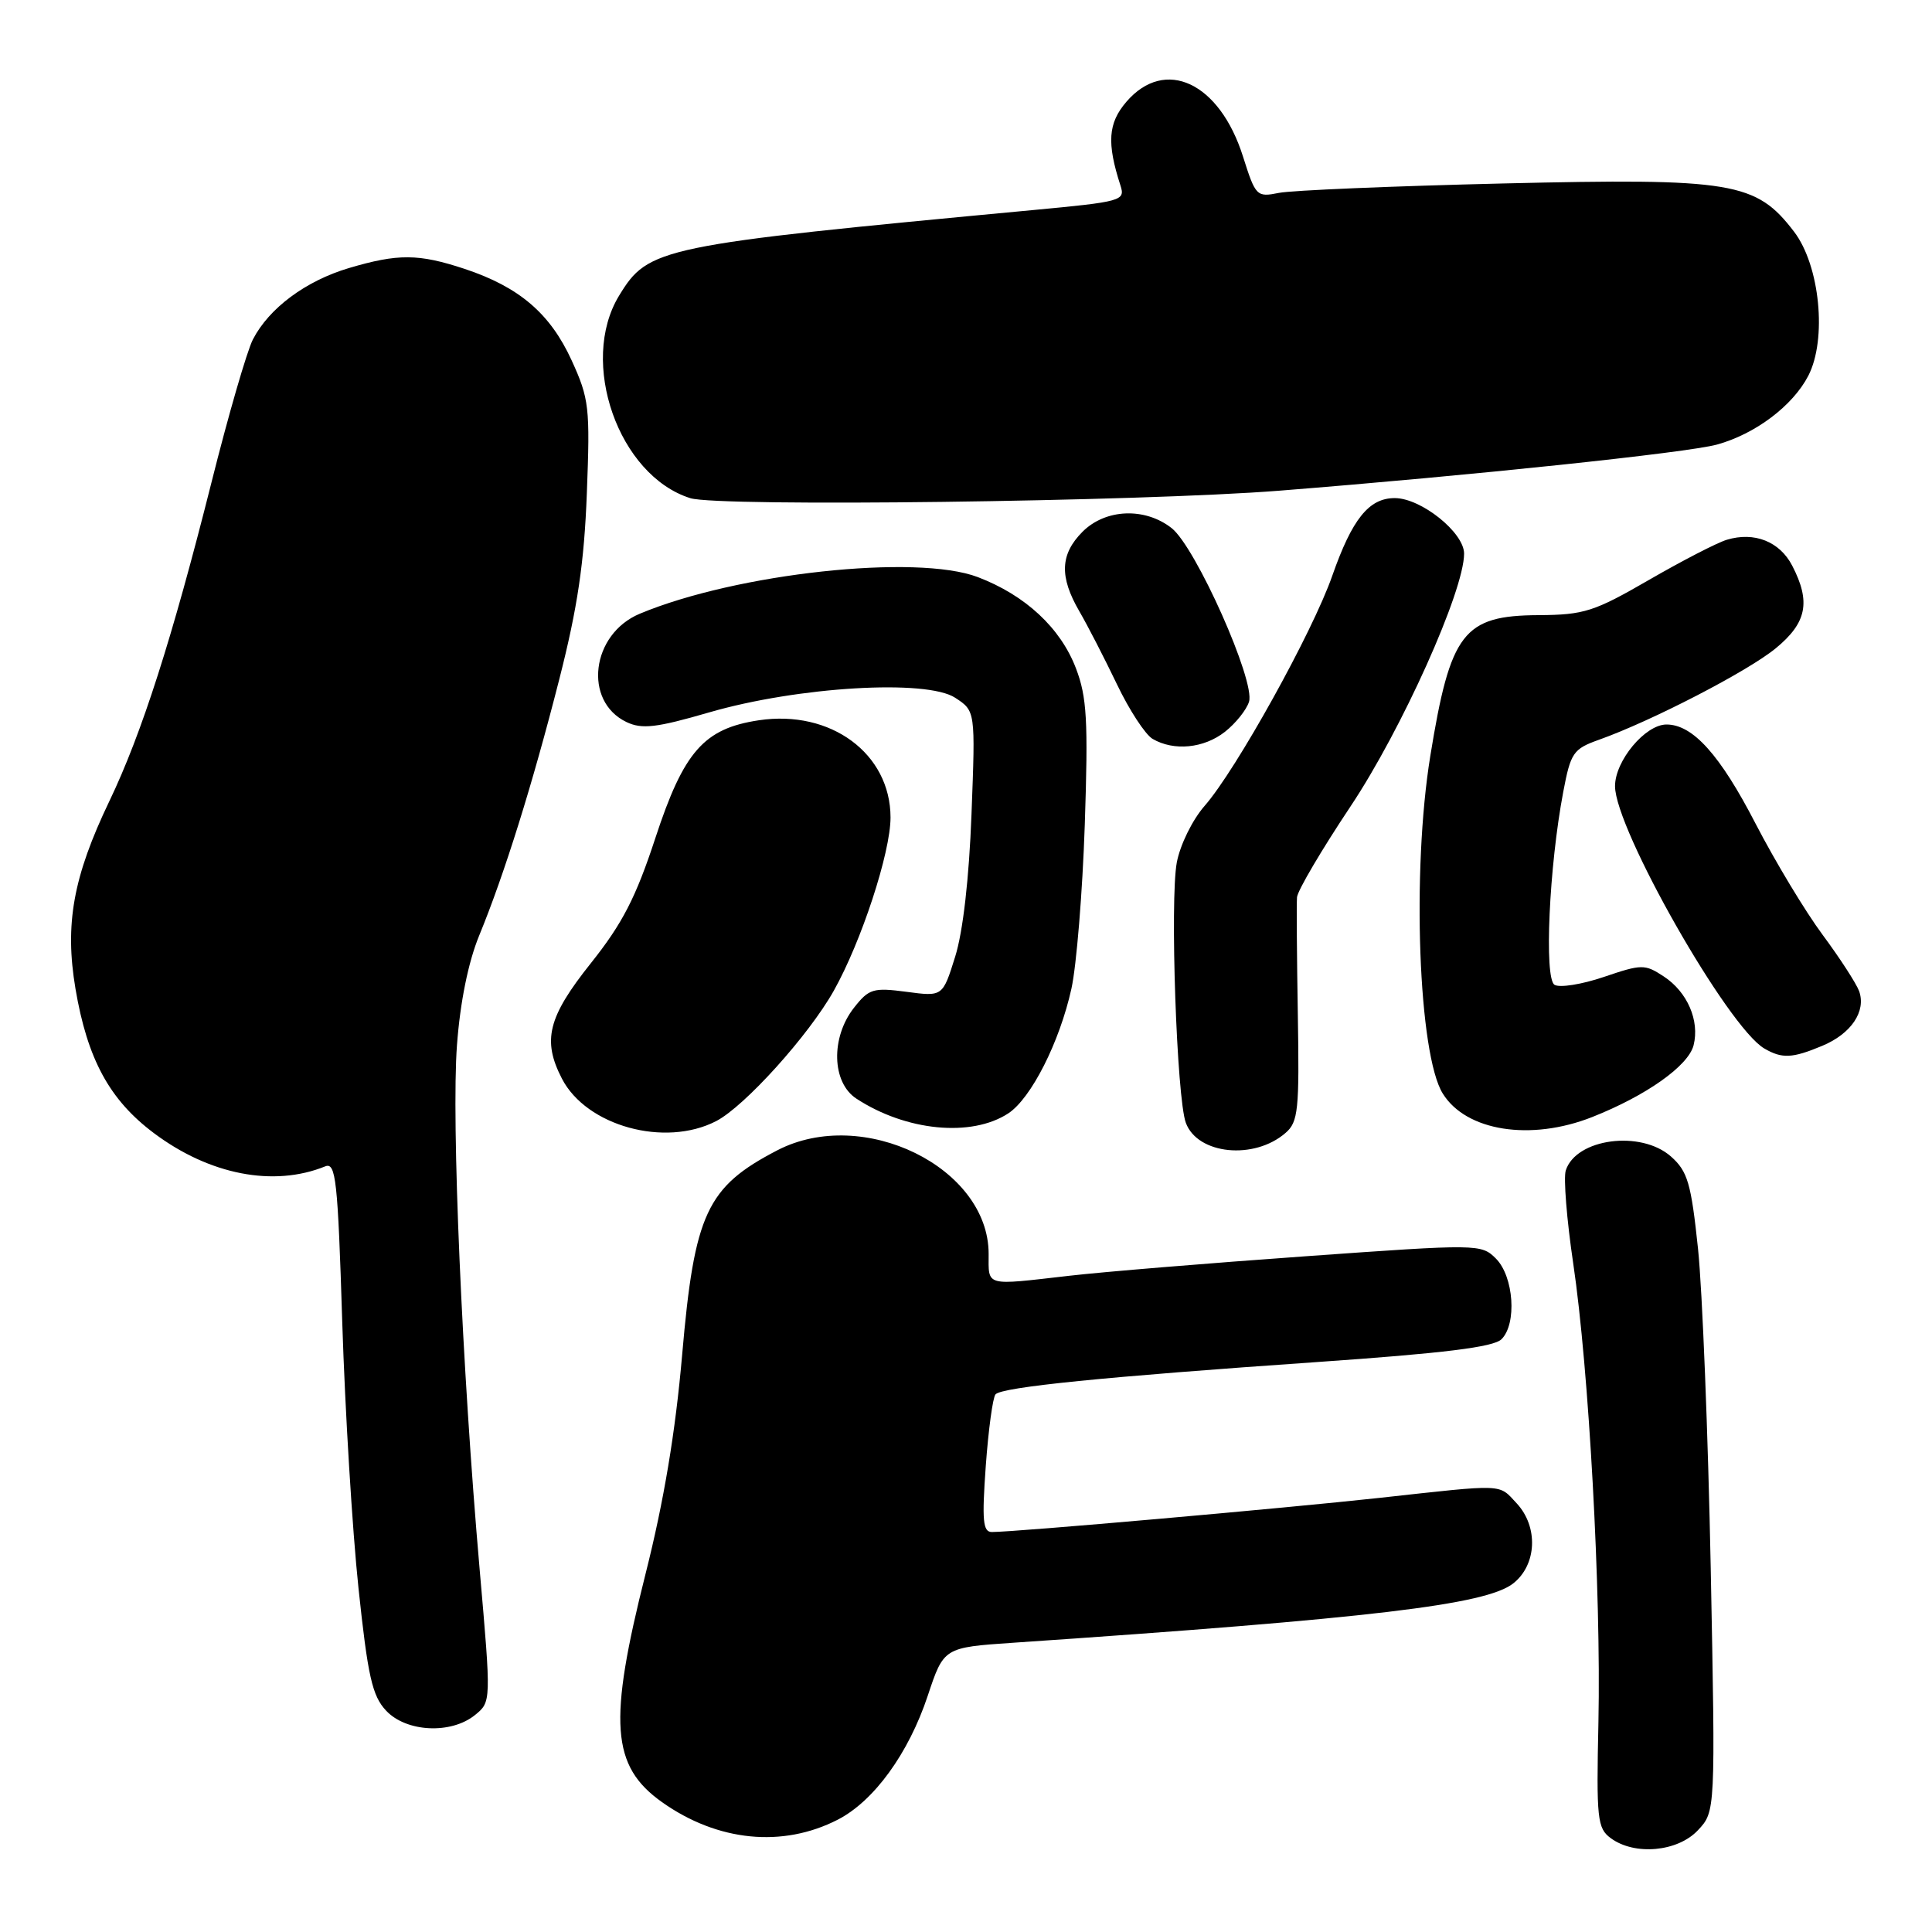 <?xml version="1.0" encoding="UTF-8" standalone="no"?>
<!DOCTYPE svg PUBLIC "-//W3C//DTD SVG 1.1//EN" "http://www.w3.org/Graphics/SVG/1.1/DTD/svg11.dtd" >
<svg xmlns="http://www.w3.org/2000/svg" xmlns:xlink="http://www.w3.org/1999/xlink" version="1.1" viewBox="0 0 256 256">
 <g >
 <path fill="currentColor"
d=" M 224.98 242.52 C 227.31 240.04 227.31 240.04 226.68 207.77 C 226.33 190.02 225.57 171.00 225.00 165.50 C 224.08 156.77 223.63 155.22 221.42 153.25 C 217.43 149.71 208.82 150.85 207.47 155.10 C 207.16 156.08 207.60 161.62 208.46 167.41 C 210.54 181.43 212.16 210.92 211.80 228.19 C 211.52 241.04 211.65 242.26 213.44 243.57 C 216.60 245.90 222.30 245.38 224.98 242.52 Z  M 111.00 241.12 C 115.80 238.66 120.39 232.34 122.93 224.70 C 125.06 218.30 125.06 218.30 134.28 217.67 C 181.78 214.44 196.91 212.64 200.51 209.81 C 203.65 207.34 203.86 202.30 200.96 199.19 C 198.54 196.59 199.55 196.63 182.85 198.47 C 170.24 199.85 134.56 203.00 131.43 203.00 C 130.24 203.00 130.10 201.51 130.62 194.25 C 130.97 189.44 131.55 185.17 131.91 184.76 C 132.78 183.79 146.36 182.43 174.50 180.48 C 191.35 179.31 197.89 178.50 198.95 177.46 C 201.02 175.42 200.59 169.15 198.22 166.77 C 196.27 164.83 195.94 164.82 173.02 166.46 C 160.25 167.37 146.13 168.53 141.65 169.05 C 130.39 170.34 131.00 170.51 131.00 166.15 C 131.00 154.69 114.36 146.53 103.00 152.42 C 93.65 157.27 92.01 160.79 90.39 179.50 C 89.50 189.77 87.97 198.91 85.55 208.50 C 80.57 228.22 80.99 234.02 87.73 238.80 C 95.08 244.01 103.69 244.87 111.00 241.12 Z  M 62.94 227.25 C 65.09 225.50 65.09 225.50 63.56 208.00 C 61.21 181.11 59.80 148.48 60.55 138.50 C 60.97 132.80 62.05 127.49 63.48 124.00 C 66.85 115.80 70.54 104.00 74.11 90.00 C 76.53 80.51 77.41 74.57 77.76 65.35 C 78.20 53.98 78.07 52.84 75.74 47.74 C 72.90 41.54 68.80 38.03 61.57 35.63 C 55.46 33.61 52.75 33.59 46.23 35.52 C 40.51 37.22 35.65 40.83 33.51 44.98 C 32.73 46.49 30.25 55.03 28.01 63.97 C 22.82 84.59 18.78 97.22 14.48 106.18 C 9.69 116.18 8.56 122.45 10.00 131.01 C 11.58 140.34 14.51 145.74 20.40 150.15 C 27.77 155.67 36.26 157.32 43.09 154.55 C 44.50 153.98 44.76 156.30 45.35 175.20 C 45.72 186.92 46.69 202.77 47.50 210.42 C 48.74 222.14 49.32 224.71 51.16 226.67 C 53.84 229.53 59.77 229.82 62.94 227.25 Z  M 170.35 150.11 C 172.02 148.67 172.18 147.06 171.97 134.50 C 171.84 126.80 171.79 119.78 171.86 118.89 C 171.94 118.00 175.12 112.60 178.94 106.87 C 185.75 96.66 194.00 78.29 194.00 73.36 C 194.00 70.56 188.30 66.00 184.81 66.00 C 181.39 66.00 179.17 68.77 176.54 76.27 C 173.94 83.74 163.78 102.04 159.62 106.78 C 158.00 108.63 156.37 111.95 155.93 114.29 C 155.01 119.28 155.92 145.50 157.13 148.78 C 158.68 152.98 166.19 153.74 170.35 150.11 Z  M 94.90 148.55 C 98.67 146.60 107.16 137.19 110.48 131.28 C 114.14 124.76 118.00 112.97 118.00 108.32 C 117.99 99.85 110.08 94.01 100.55 95.44 C 93.27 96.53 90.60 99.58 86.84 111.04 C 84.25 118.93 82.48 122.37 78.29 127.63 C 72.60 134.77 71.83 137.84 74.46 142.93 C 77.71 149.21 88.10 152.07 94.90 148.55 Z  M 133.60 147.53 C 136.63 145.54 140.40 138.10 141.97 131.00 C 142.64 127.97 143.44 118.19 143.74 109.26 C 144.20 95.47 144.02 92.35 142.57 88.56 C 140.53 83.21 135.88 78.88 129.57 76.47 C 121.46 73.38 97.61 75.96 84.78 81.32 C 78.33 84.01 77.24 92.92 83.02 95.68 C 85.07 96.65 86.97 96.43 93.99 94.39 C 105.71 90.99 122.79 89.97 126.57 92.46 C 129.25 94.21 129.25 94.21 128.73 107.85 C 128.41 116.39 127.60 123.48 126.56 126.78 C 124.91 132.06 124.91 132.06 120.11 131.42 C 115.71 130.84 115.14 131.01 113.16 133.53 C 110.06 137.47 110.21 143.44 113.47 145.57 C 120.05 149.88 128.72 150.72 133.60 147.53 Z  M 210.96 148.02 C 218.14 145.18 223.72 141.23 224.41 138.50 C 225.23 135.23 223.58 131.43 220.45 129.38 C 217.95 127.74 217.55 127.74 212.52 129.45 C 209.60 130.44 206.66 130.91 205.98 130.49 C 204.59 129.63 205.26 114.81 207.14 104.92 C 208.12 99.74 208.46 99.24 211.85 98.03 C 218.83 95.55 231.65 88.92 235.31 85.89 C 239.41 82.52 239.96 79.75 237.48 74.96 C 235.83 71.76 232.46 70.42 228.82 71.52 C 227.54 71.90 222.90 74.30 218.50 76.84 C 211.22 81.05 209.90 81.47 203.88 81.51 C 193.90 81.56 192.18 83.80 189.52 100.18 C 187.05 115.40 187.95 139.75 191.18 144.91 C 194.28 149.89 202.82 151.23 210.96 148.02 Z  M 241.45 138.58 C 245.30 136.98 247.30 134.00 246.34 131.32 C 245.97 130.32 243.80 126.96 241.50 123.86 C 239.20 120.76 235.22 114.15 232.64 109.17 C 227.92 100.02 224.31 96.00 220.82 96.00 C 218.01 96.00 214.00 100.80 214.00 104.17 C 214.00 109.84 228.95 136.12 233.78 138.93 C 236.12 140.30 237.49 140.24 241.45 138.58 Z  M 162.31 96.97 C 163.72 95.86 165.16 94.07 165.50 92.99 C 166.37 90.27 158.44 72.49 155.25 69.98 C 151.71 67.20 146.50 67.41 143.45 70.45 C 140.47 73.44 140.35 76.41 143.03 81.02 C 144.14 82.93 146.38 87.29 148.01 90.69 C 149.64 94.10 151.76 97.34 152.73 97.91 C 155.55 99.55 159.52 99.16 162.31 96.97 Z  M 169.50 65.02 C 194.90 63.01 223.56 59.99 227.50 58.91 C 232.59 57.51 237.55 53.77 239.61 49.79 C 242.11 44.94 241.15 35.20 237.73 30.71 C 232.69 24.11 229.60 23.59 199.19 24.31 C 184.51 24.66 171.13 25.22 169.46 25.56 C 166.51 26.15 166.37 26.00 164.71 20.76 C 161.61 10.93 154.38 7.53 149.25 13.49 C 146.82 16.32 146.64 18.94 148.47 24.59 C 149.12 26.60 148.65 26.73 136.82 27.84 C 87.27 32.50 85.93 32.78 82.03 39.18 C 76.67 47.98 81.95 63.01 91.47 66.01 C 95.18 67.19 151.11 66.47 169.50 65.02 Z "/>
</g>
</svg>